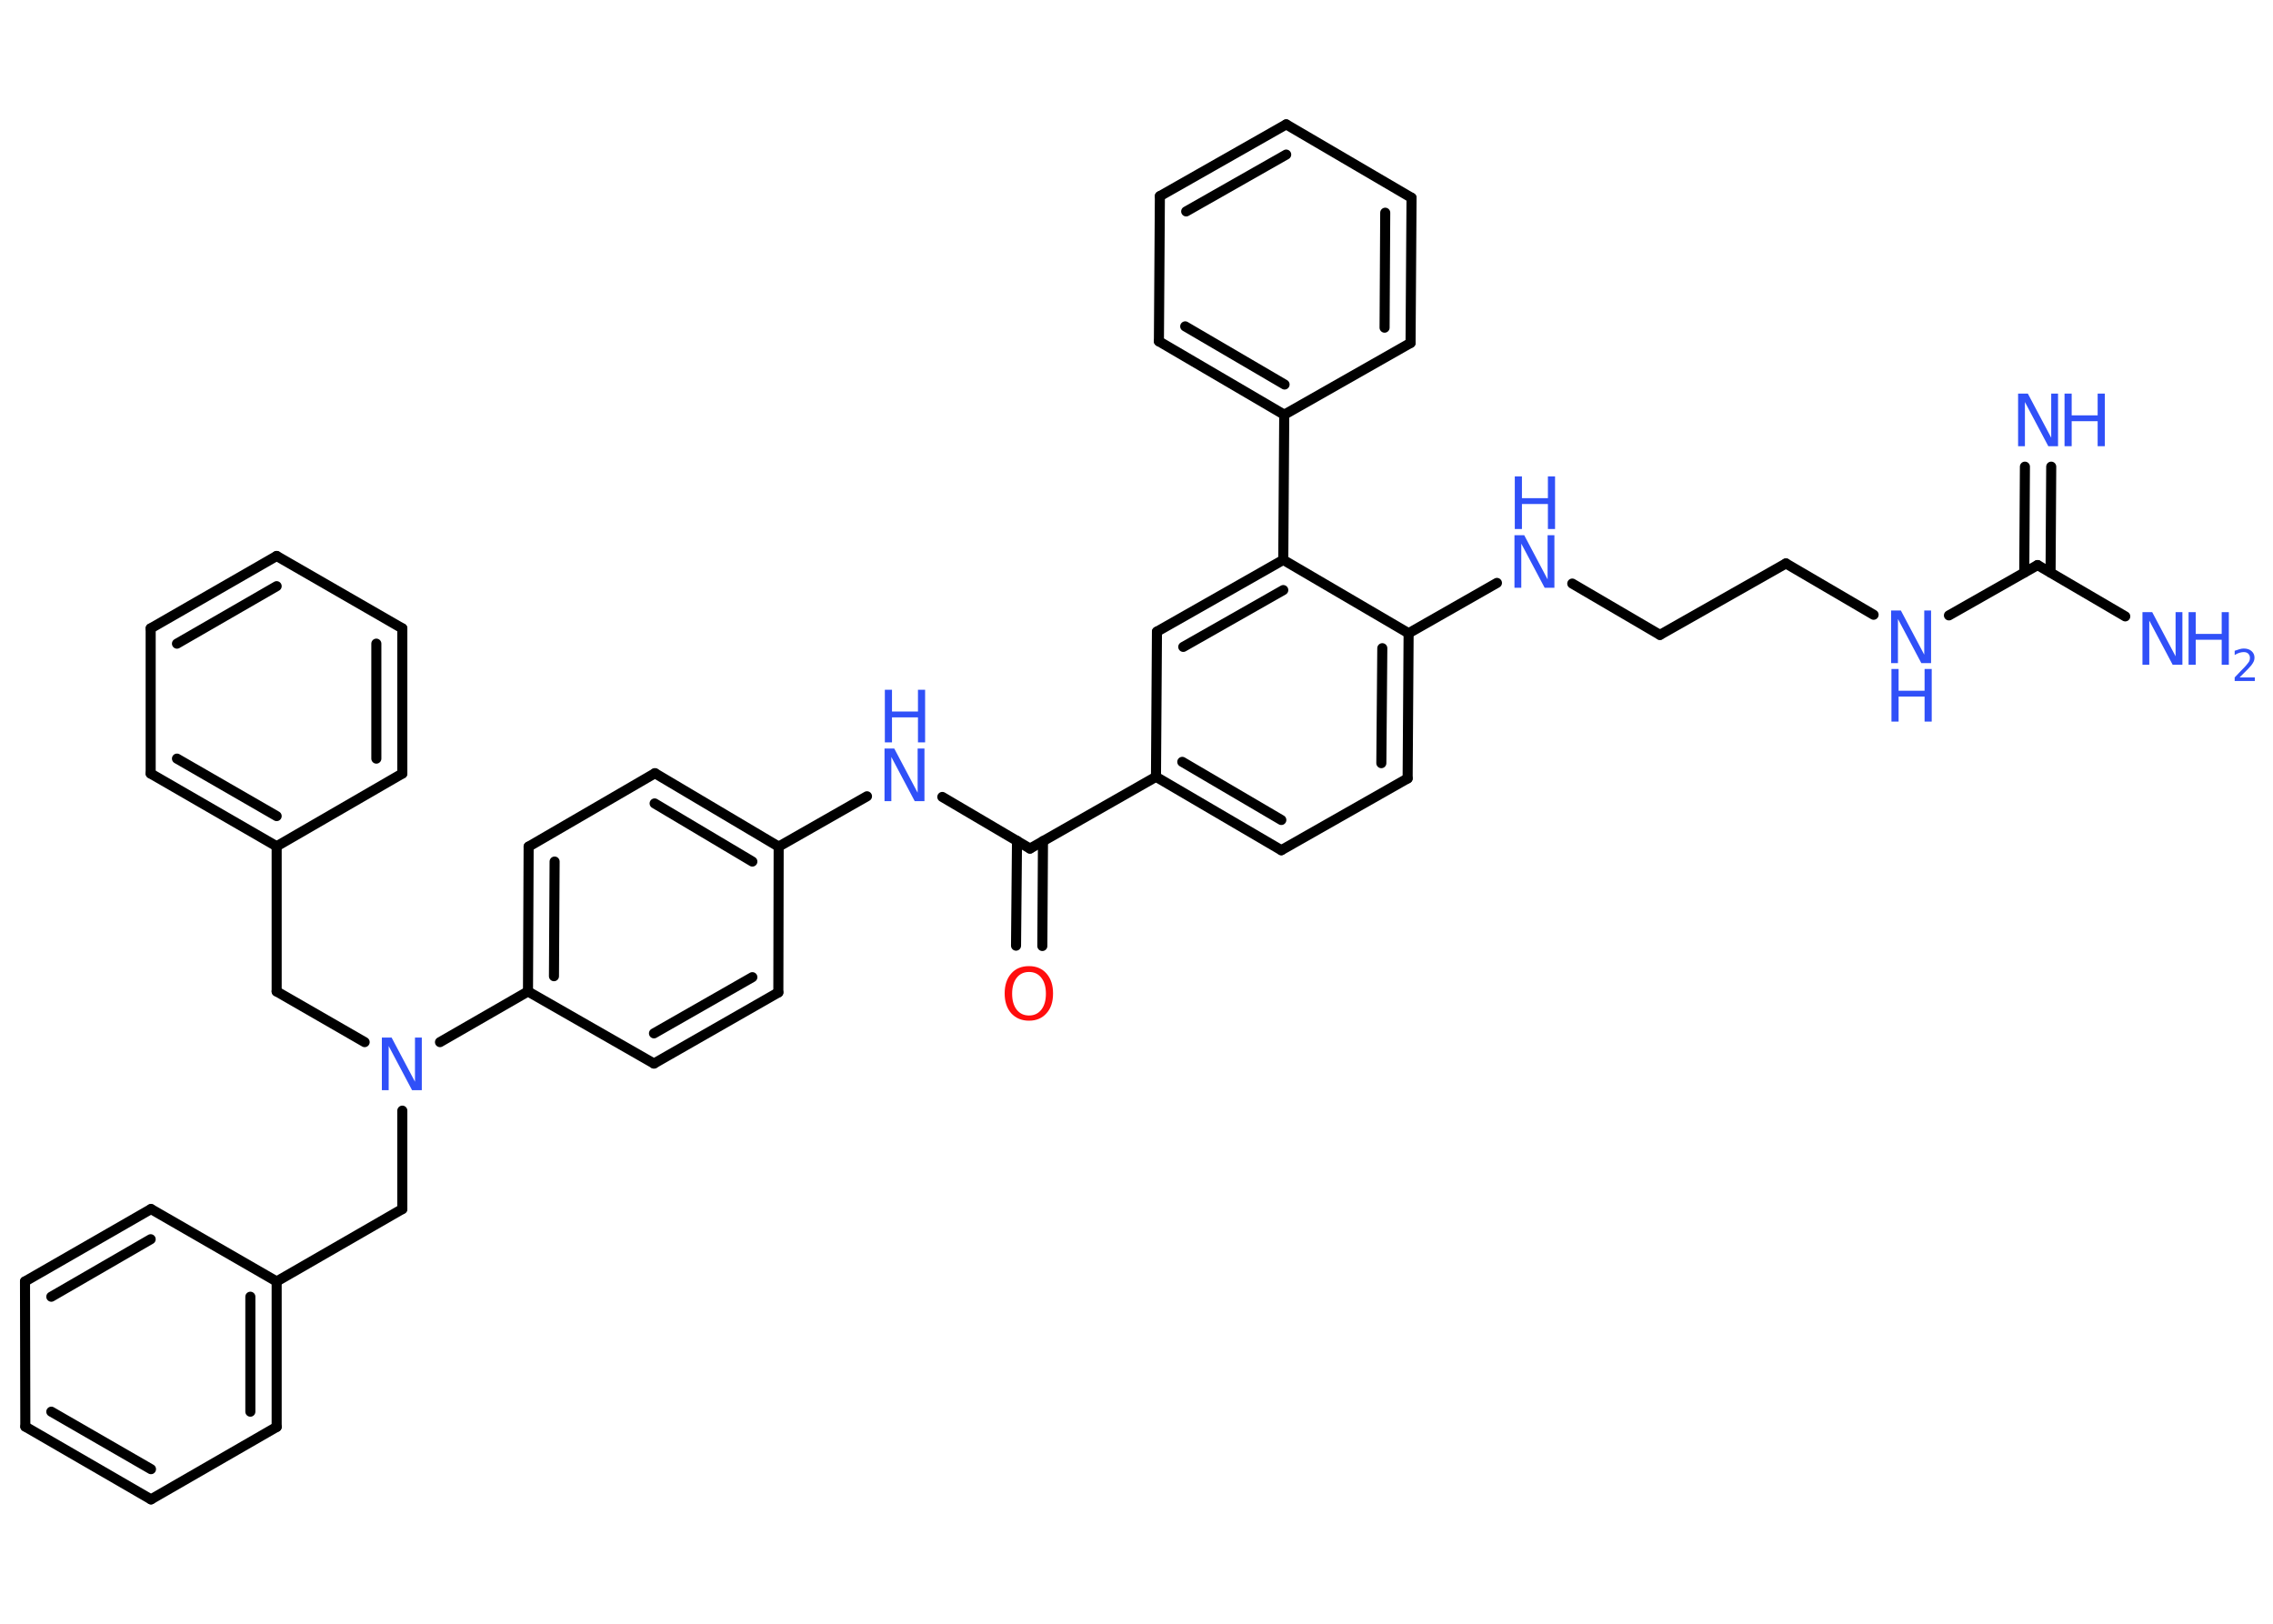 <?xml version='1.0' encoding='UTF-8'?>
<!DOCTYPE svg PUBLIC "-//W3C//DTD SVG 1.1//EN" "http://www.w3.org/Graphics/SVG/1.1/DTD/svg11.dtd">
<svg version='1.2' xmlns='http://www.w3.org/2000/svg' xmlns:xlink='http://www.w3.org/1999/xlink' width='70.0mm' height='50.0mm' viewBox='0 0 70.0 50.0'>
  <desc>Generated by the Chemistry Development Kit (http://github.com/cdk)</desc>
  <g stroke-linecap='round' stroke-linejoin='round' stroke='#000000' stroke-width='.31' fill='#3050F8'>
    <rect x='.0' y='.0' width='70.0' height='50.0' fill='#FFFFFF' stroke='none'/>
    <g id='mol1' class='mol'>
      <g id='mol1bnd1' class='bond'>
        <line x1='63.17' y1='14.37' x2='63.15' y2='17.63'/>
        <line x1='62.36' y1='14.37' x2='62.34' y2='17.63'/>
      </g>
      <line id='mol1bnd2' class='bond' x1='62.75' y1='17.4' x2='65.45' y2='18.98'/>
      <line id='mol1bnd3' class='bond' x1='62.75' y1='17.4' x2='60.02' y2='18.95'/>
      <line id='mol1bnd4' class='bond' x1='57.7' y1='18.93' x2='55.0' y2='17.35'/>
      <line id='mol1bnd5' class='bond' x1='55.0' y1='17.35' x2='51.12' y2='19.55'/>
      <line id='mol1bnd6' class='bond' x1='51.12' y1='19.55' x2='48.42' y2='17.97'/>
      <line id='mol1bnd7' class='bond' x1='46.1' y1='17.95' x2='43.38' y2='19.5'/>
      <g id='mol1bnd8' class='bond'>
        <line x1='43.35' y1='23.97' x2='43.38' y2='19.5'/>
        <line x1='42.54' y1='23.5' x2='42.57' y2='19.96'/>
      </g>
      <line id='mol1bnd9' class='bond' x1='43.35' y1='23.97' x2='39.46' y2='26.18'/>
      <g id='mol1bnd10' class='bond'>
        <line x1='35.6' y1='23.92' x2='39.46' y2='26.18'/>
        <line x1='36.41' y1='23.46' x2='39.46' y2='25.25'/>
      </g>
      <line id='mol1bnd11' class='bond' x1='35.6' y1='23.92' x2='31.72' y2='26.13'/>
      <g id='mol1bnd12' class='bond'>
        <line x1='32.12' y1='25.9' x2='32.1' y2='29.13'/>
        <line x1='31.32' y1='25.89' x2='31.29' y2='29.12'/>
      </g>
      <line id='mol1bnd13' class='bond' x1='31.72' y1='26.13' x2='29.02' y2='24.54'/>
      <line id='mol1bnd14' class='bond' x1='26.7' y1='24.52' x2='23.98' y2='26.07'/>
      <g id='mol1bnd15' class='bond'>
        <line x1='23.98' y1='26.07' x2='20.17' y2='23.81'/>
        <line x1='23.17' y1='26.53' x2='20.16' y2='24.74'/>
      </g>
      <line id='mol1bnd16' class='bond' x1='20.17' y1='23.81' x2='16.28' y2='26.07'/>
      <g id='mol1bnd17' class='bond'>
        <line x1='16.28' y1='26.07' x2='16.26' y2='30.53'/>
        <line x1='17.08' y1='26.53' x2='17.06' y2='30.06'/>
      </g>
      <line id='mol1bnd18' class='bond' x1='16.26' y1='30.53' x2='13.55' y2='32.09'/>
      <line id='mol1bnd19' class='bond' x1='11.23' y1='32.09' x2='8.52' y2='30.53'/>
      <line id='mol1bnd20' class='bond' x1='8.52' y1='30.53' x2='8.52' y2='26.06'/>
      <g id='mol1bnd21' class='bond'>
        <line x1='4.64' y1='23.82' x2='8.52' y2='26.06'/>
        <line x1='5.45' y1='23.36' x2='8.52' y2='25.13'/>
      </g>
      <line id='mol1bnd22' class='bond' x1='4.64' y1='23.82' x2='4.64' y2='19.35'/>
      <g id='mol1bnd23' class='bond'>
        <line x1='8.52' y1='17.12' x2='4.64' y2='19.35'/>
        <line x1='8.52' y1='18.05' x2='5.45' y2='19.82'/>
      </g>
      <line id='mol1bnd24' class='bond' x1='8.52' y1='17.12' x2='12.39' y2='19.35'/>
      <g id='mol1bnd25' class='bond'>
        <line x1='12.39' y1='23.82' x2='12.39' y2='19.35'/>
        <line x1='11.59' y1='23.36' x2='11.59' y2='19.82'/>
      </g>
      <line id='mol1bnd26' class='bond' x1='8.52' y1='26.06' x2='12.39' y2='23.82'/>
      <line id='mol1bnd27' class='bond' x1='12.39' y1='34.2' x2='12.39' y2='37.23'/>
      <line id='mol1bnd28' class='bond' x1='12.39' y1='37.23' x2='8.52' y2='39.46'/>
      <g id='mol1bnd29' class='bond'>
        <line x1='8.52' y1='43.94' x2='8.52' y2='39.46'/>
        <line x1='7.71' y1='43.47' x2='7.71' y2='39.93'/>
      </g>
      <line id='mol1bnd30' class='bond' x1='8.52' y1='43.94' x2='4.65' y2='46.17'/>
      <g id='mol1bnd31' class='bond'>
        <line x1='.78' y1='43.93' x2='4.65' y2='46.17'/>
        <line x1='1.58' y1='43.47' x2='4.65' y2='45.24'/>
      </g>
      <line id='mol1bnd32' class='bond' x1='.78' y1='43.93' x2='.77' y2='39.46'/>
      <g id='mol1bnd33' class='bond'>
        <line x1='4.65' y1='37.23' x2='.77' y2='39.46'/>
        <line x1='4.64' y1='38.16' x2='1.58' y2='39.93'/>
      </g>
      <line id='mol1bnd34' class='bond' x1='8.52' y1='39.46' x2='4.65' y2='37.23'/>
      <line id='mol1bnd35' class='bond' x1='16.26' y1='30.53' x2='20.14' y2='32.75'/>
      <g id='mol1bnd36' class='bond'>
        <line x1='20.14' y1='32.75' x2='23.97' y2='30.56'/>
        <line x1='20.14' y1='31.82' x2='23.17' y2='30.09'/>
      </g>
      <line id='mol1bnd37' class='bond' x1='23.98' y1='26.07' x2='23.97' y2='30.56'/>
      <line id='mol1bnd38' class='bond' x1='35.6' y1='23.92' x2='35.63' y2='19.45'/>
      <g id='mol1bnd39' class='bond'>
        <line x1='39.52' y1='17.24' x2='35.63' y2='19.45'/>
        <line x1='39.52' y1='18.17' x2='36.44' y2='19.92'/>
      </g>
      <line id='mol1bnd40' class='bond' x1='43.38' y1='19.5' x2='39.52' y2='17.24'/>
      <line id='mol1bnd41' class='bond' x1='39.52' y1='17.24' x2='39.55' y2='12.77'/>
      <g id='mol1bnd42' class='bond'>
        <line x1='35.69' y1='10.51' x2='39.55' y2='12.77'/>
        <line x1='36.5' y1='10.05' x2='39.56' y2='11.84'/>
      </g>
      <line id='mol1bnd43' class='bond' x1='35.69' y1='10.51' x2='35.72' y2='6.04'/>
      <g id='mol1bnd44' class='bond'>
        <line x1='39.61' y1='3.83' x2='35.72' y2='6.04'/>
        <line x1='39.61' y1='4.76' x2='36.53' y2='6.51'/>
      </g>
      <line id='mol1bnd45' class='bond' x1='39.61' y1='3.83' x2='43.47' y2='6.09'/>
      <g id='mol1bnd46' class='bond'>
        <line x1='43.44' y1='10.56' x2='43.47' y2='6.09'/>
        <line x1='42.64' y1='10.09' x2='42.66' y2='6.55'/>
      </g>
      <line id='mol1bnd47' class='bond' x1='39.55' y1='12.77' x2='43.44' y2='10.56'/>
      <g id='mol1atm1' class='atom'>
        <path d='M62.16 12.12h.29l.72 1.36v-1.36h.21v1.62h-.3l-.72 -1.36v1.36h-.21v-1.62z' stroke='none'/>
        <path d='M63.58 12.12h.22v.67h.8v-.67h.22v1.62h-.22v-.77h-.8v.77h-.22v-1.62z' stroke='none'/>
      </g>
      <g id='mol1atm3' class='atom'>
        <path d='M65.99 18.85h.29l.72 1.36v-1.36h.21v1.62h-.3l-.72 -1.36v1.36h-.21v-1.62z' stroke='none'/>
        <path d='M67.4 18.85h.22v.67h.8v-.67h.22v1.62h-.22v-.77h-.8v.77h-.22v-1.62z' stroke='none'/>
        <path d='M68.98 20.86h.46v.11h-.62v-.11q.08 -.08 .2 -.21q.13 -.13 .16 -.17q.06 -.07 .09 -.12q.02 -.05 .02 -.1q.0 -.08 -.05 -.13q-.05 -.05 -.14 -.05q-.06 .0 -.13 .02q-.07 .02 -.15 .07v-.13q.08 -.03 .15 -.05q.07 -.02 .13 -.02q.15 .0 .24 .08q.09 .08 .09 .2q.0 .06 -.02 .11q-.02 .05 -.08 .13q-.02 .02 -.1 .11q-.09 .09 -.25 .25z' stroke='none'/>
      </g>
      <g id='mol1atm4' class='atom'>
        <path d='M58.25 18.8h.29l.72 1.36v-1.36h.21v1.62h-.3l-.72 -1.36v1.36h-.21v-1.62z' stroke='none'/>
        <path d='M58.25 20.6h.22v.67h.8v-.67h.22v1.62h-.22v-.77h-.8v.77h-.22v-1.62z' stroke='none'/>
      </g>
      <g id='mol1atm7' class='atom'>
        <path d='M46.65 16.48h.29l.72 1.36v-1.36h.21v1.62h-.3l-.72 -1.36v1.36h-.21v-1.62z' stroke='none'/>
        <path d='M46.65 14.67h.22v.67h.8v-.67h.22v1.62h-.22v-.77h-.8v.77h-.22v-1.62z' stroke='none'/>
      </g>
      <path id='mol1atm13' class='atom' d='M31.69 29.93q-.24 .0 -.38 .18q-.14 .18 -.14 .49q.0 .31 .14 .49q.14 .18 .38 .18q.24 .0 .38 -.18q.14 -.18 .14 -.49q.0 -.31 -.14 -.49q-.14 -.18 -.38 -.18zM31.69 29.75q.34 .0 .54 .23q.2 .23 .2 .61q.0 .39 -.2 .61q-.2 .23 -.54 .23q-.34 .0 -.55 -.23q-.2 -.23 -.2 -.61q.0 -.38 .2 -.61q.2 -.23 .55 -.23z' stroke='none' fill='#FF0D0D'/>
      <g id='mol1atm14' class='atom'>
        <path d='M27.25 23.05h.29l.72 1.36v-1.36h.21v1.62h-.3l-.72 -1.36v1.36h-.21v-1.62z' stroke='none'/>
        <path d='M27.25 21.24h.22v.67h.8v-.67h.22v1.62h-.22v-.77h-.8v.77h-.22v-1.62z' stroke='none'/>
      </g>
      <path id='mol1atm19' class='atom' d='M11.77 31.95h.29l.72 1.36v-1.36h.21v1.62h-.3l-.72 -1.36v1.36h-.21v-1.62z' stroke='none'/>
    </g>
  </g>
</svg>
